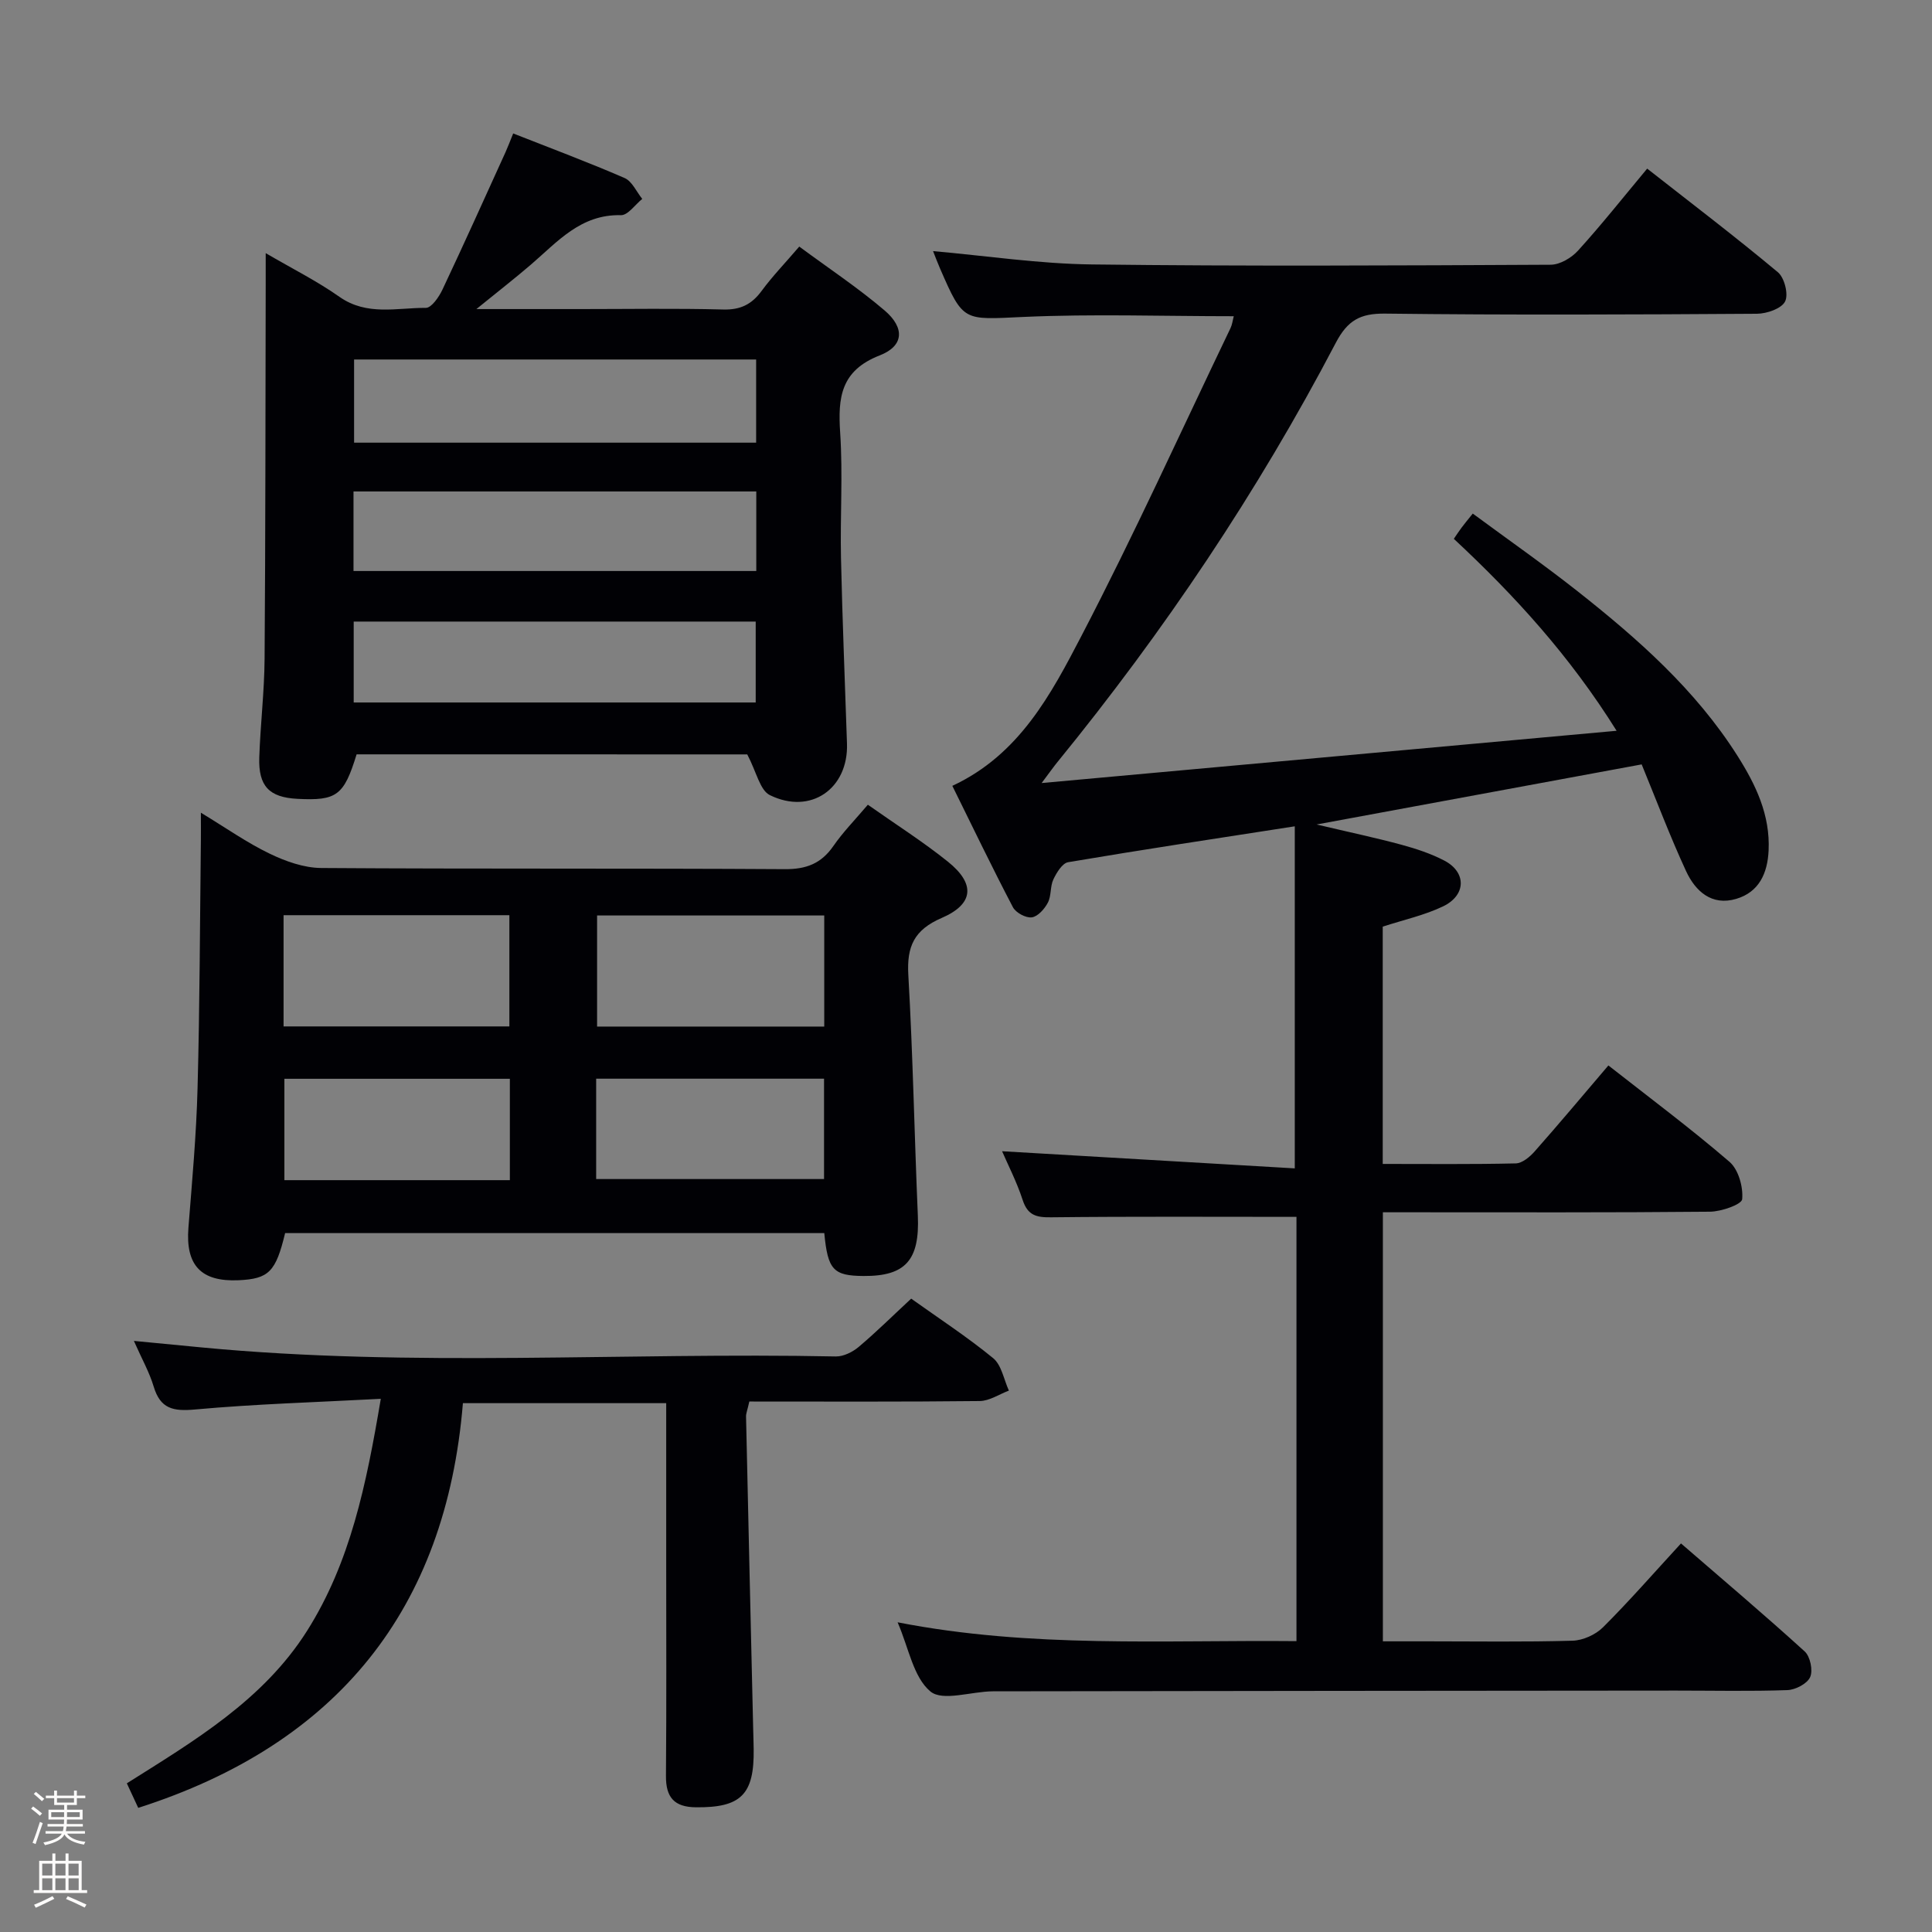 <svg enable-background="new 0 0 400 400" viewBox="0 0 400 400" xmlns="http://www.w3.org/2000/svg"><rect x="0" y="0" width="400" height="400" fill="#808080" stroke="none"/><path d="m6.44 374.46.42-.45c.65.47 1.27.95 1.85 1.44l-.45.49c-.65-.56-1.25-1.06-1.82-1.48m.93 7.33-.63-.26c.55-1.36 1.05-2.8 1.52-4.33.19.1.38.19.59.27-.46 1.29-.95 2.73-1.48 4.32m-.38-10.38.44-.42c.43.34 1.01.82 1.74 1.44l-.49.49c-.53-.51-1.09-1.01-1.69-1.51m2.5.35h1.72v-1.04h.59v1.04h3.52v-1.04h.59v1.04h1.75v.53h-1.75v1.42h-2.03v.97h3.22v2.03h-3.24c0 .35-.01.66-.03.93h3.32v.53h-3.37c-.03.27-.08.58-.15.94h3.96v.53h-3.71c.67.92 1.93 1.48 3.79 1.68-.13.24-.23.44-.29.59-2.13-.38-3.48-1.08-4.04-2.12-.43.97-1.77 1.72-4.03 2.23-.09-.19-.2-.37-.33-.55 2.1-.42 3.37-1.03 3.81-1.83h-3.36v-.53h3.58c.08-.29.13-.61.16-.94h-3.33v-.53h3.39c.02-.27.04-.58.04-.93h-3.23v-2.03h3.25v-.97h-2.07v-1.42h-1.73zm1.12 3.44v1h2.65c.01-.3.02-.44.01-.4v-.25-.35zm1.19-2h3.52v-.91h-3.52zm4.71 2h-2.63v.59c0 .15-.01.28-.01.4h2.64z" fill="#fcfbfa"/><path d="m13.56 383.74h.63v1.52h2.72v6.07h1.13v.6h-11.06v-.6h1.13v-6.07h2.73v-1.52h.63v1.52h2.1v-1.52zm-2.69 8.83.38.56c-1.24.63-2.53 1.25-3.85 1.85-.1-.21-.21-.42-.34-.63 1.36-.55 2.63-1.15 3.81-1.78m-2.13-4.27h2.1v-2.45h-2.1zm0 3.04h2.1v-2.46h-2.1zm2.72-3.04h2.1v-2.45h-2.1zm0 3.04h2.1v-2.46h-2.1zm6.07 3.6c-1.41-.71-2.7-1.3-3.86-1.78l.35-.56c1.45.62 2.75 1.19 3.88 1.72zm-1.25-9.09h-2.1v2.45h2.1zm-2.09 5.49h2.1v-2.46h-2.1z" fill="#fcfbfa"/><g fill="#010105"><path d="m268.42 251.94c-17.2 0-34.01-.1-50.8.09-3.08.04-4.85-.41-5.89-3.59-1.23-3.77-3.07-7.33-4.26-10.09 20.05 1.17 40.35 2.36 60.6 3.55 0-24.35 0-47.38 0-70.82-16.18 2.51-31.57 4.83-46.92 7.43-1.21.2-2.4 2.17-3.06 3.56-.69 1.46-.4 3.4-1.14 4.81-.68 1.3-2.07 2.88-3.33 3.05-1.23.16-3.31-.96-3.91-2.11-4.31-8.23-8.33-16.6-12.54-25.12 13.86-6.44 20.44-18.96 26.75-31.08 10.89-20.92 20.64-42.43 30.85-63.7.34-.71.43-1.55.67-2.45-14.72 0-29.18-.5-43.59.15-12.39.56-12.37 1.15-17.22-10.02-.53-1.21-.99-2.45-1.45-3.61 11.01.97 21.94 2.63 32.89 2.76 31.65.39 63.32.22 94.98.06 1.93-.01 4.32-1.43 5.68-2.94 4.8-5.28 9.24-10.89 14.3-16.96 9.2 7.21 18.29 14.13 27.06 21.45 1.37 1.14 2.24 4.61 1.49 6.06-.76 1.49-3.78 2.52-5.82 2.54-25.66.17-51.32.28-76.98-.03-5.17-.06-7.78 1.4-10.22 6.05-16.18 30.89-35.55 59.72-57.59 86.75-.82 1-1.56 2.06-3.31 4.39 40.17-3.65 79.06-7.18 119.04-10.82-9.69-15.5-21.04-27.94-33.7-39.74.53-.77 1.03-1.56 1.59-2.3.59-.8 1.23-1.55 2.33-2.93 7.25 5.35 14.57 10.47 21.57 15.98 12.58 9.92 24.57 20.49 33.25 34.2 3.77 5.95 6.78 12.22 6.43 19.58-.22 4.72-1.98 8.61-6.7 10.01-5.08 1.51-8.46-1.59-10.38-5.73-3.33-7.2-6.13-14.64-9.2-22.11-22.34 4.13-44.09 8.15-67.3 12.44 6.77 1.6 12.24 2.75 17.62 4.21 3.02.82 6.07 1.83 8.83 3.27 4.6 2.41 4.54 7.17-.28 9.48-3.84 1.84-8.12 2.77-12.48 4.19v49.13c9.31 0 18.43.1 27.54-.11 1.35-.03 2.93-1.36 3.93-2.5 5.06-5.72 9.96-11.58 15.25-17.78 8.55 6.71 17.05 13.05 25.07 19.95 1.86 1.6 2.86 5.2 2.63 7.74-.1 1.09-4.32 2.57-6.68 2.59-20.66.2-41.32.12-61.99.12-1.8 0-3.61 0-5.72 0v88.83h9.27c10 0 20 .16 29.99-.13 2.16-.06 4.78-1.24 6.32-2.78 5.41-5.39 10.44-11.16 16.14-17.36 8.7 7.53 17.3 14.8 25.62 22.37 1.14 1.04 1.74 3.93 1.12 5.31-.61 1.37-3.04 2.63-4.72 2.69-7.65.27-15.33.1-22.99.1-47.16.04-94.31.07-141.47.15-4.45.01-10.43 2.15-12.97.02-3.53-2.95-4.47-8.99-6.78-14.31 27.62 5.4 55 3.64 82.58 3.9 0-29.84 0-59.19 0-87.84z"/><path d="m154.71 156.19c-25.99 0-53.44 0-80.88-.01-2.63 8.54-4.1 9.64-12.29 9.21-5.79-.31-8.06-2.61-7.86-8.57.23-6.81 1.05-13.61 1.1-20.42.19-25.81.17-51.63.23-77.44 0-1.83 0-3.65 0-6.55 5.51 3.22 10.65 5.79 15.29 9.06 5.68 3.98 11.87 2.24 17.87 2.27 1.16.01 2.71-2.25 3.43-3.77 4.46-9.44 8.74-18.97 13.07-28.48.47-1.04.87-2.11 1.58-3.86 7.81 3.08 15.53 5.95 23.07 9.23 1.55.67 2.45 2.84 3.65 4.32-1.47 1.18-2.97 3.41-4.42 3.37-8.32-.21-13.12 5.5-18.6 10.21-3.34 2.87-6.83 5.58-11.32 9.23h21.6c9.83 0 19.66-.17 29.48.09 3.57.1 5.9-1.04 7.96-3.83 2.25-3.06 4.91-5.81 7.81-9.2 6.06 4.49 12.14 8.51 17.65 13.21 4.23 3.6 4.04 7.36-.99 9.32-8.09 3.15-8.68 8.74-8.19 16.03.57 8.62-.02 17.32.17 25.97.28 12.8.82 25.59 1.24 38.39.3 9.31-7.5 14.8-15.95 10.66-2.07-.99-2.77-4.78-4.7-8.44zm1.84-81.76c-28.16 0-55.71 0-83.24 0v17.22h83.24c0-5.85 0-11.42 0-17.22zm-83.32 71.01h83.23c0-5.77 0-11.15 0-16.75-27.91 0-55.45 0-83.23 0zm-.04-43.69v16.47h83.39c0-5.62 0-10.87 0-16.47-27.78 0-55.32 0-83.39 0z"/><path d="m179.68 166.61c5.76 4.06 11.39 7.63 16.56 11.78 5.72 4.58 5.42 8.77-1.27 11.66-5.72 2.47-7.25 5.9-6.91 11.81.95 16.6 1.26 33.24 1.97 49.85.39 9.15-2.52 12.53-11.23 12.47-6.26-.04-7.42-1.26-8.14-8.88-37.21 0-74.44 0-111.63 0-1.93 8.03-3.38 9.47-9.64 9.76-7.79.35-10.99-3.11-10.38-10.87.76-9.61 1.64-19.23 1.89-28.85.46-17.14.49-34.29.69-51.44.02-1.48 0-2.96 0-5.64 5.26 3.19 9.56 6.23 14.24 8.48 3.29 1.59 7.09 2.94 10.67 2.97 32 .22 63.99.04 95.99.24 4.46.03 7.54-1.17 10.05-4.79 1.98-2.87 4.45-5.38 7.14-8.55zm-9.03 22.93c-15.94 0-31.49 0-47.03 0v23h47.03c0-7.7 0-15.13 0-23zm-111.94 22.97h46.75c0-7.85 0-15.37 0-23.03-15.73 0-31.1 0-46.75 0zm46.85 31.83c0-7.3 0-14.05 0-20.99-15.75 0-31.24 0-46.68 0v20.99zm17.87-.23h47.18c0-7.24 0-14 0-20.78-15.89 0-31.45 0-47.18 0z"/><path d="m78.84 289.61c-13.33.71-25.93 1.07-38.46 2.21-4.52.41-7.18-.13-8.56-4.74-.89-2.98-2.47-5.76-4.1-9.46 5.06.49 9.55.92 14.03 1.35 43.71 4.17 87.53.98 131.29 1.87 1.59.03 3.49-.92 4.76-1.99 3.68-3.11 7.11-6.51 10.85-9.98 5.73 4.09 11.59 7.91 16.97 12.32 1.75 1.44 2.21 4.43 3.26 6.72-2.01.75-4.02 2.14-6.04 2.16-15.94.18-31.88.1-47.7.1-.41 1.83-.69 2.46-.68 3.09.47 21.45.97 42.9 1.47 64.35.03 1.5.09 3 .11 4.49.14 9.48-2.64 12.18-11.99 12.08-4.45-.05-6.2-2.05-6.17-6.46.12-14.83.05-29.65.05-44.48 0-10.8 0-21.6 0-32.73-13.99 0-27.55 0-42.09 0-3.5 42.61-25.93 70.58-67.22 83.79-.67-1.44-1.4-3.02-2.36-5.08 13.94-8.79 28.22-17.21 37.3-31.55 8.98-14.2 12.28-30.28 15.28-48.06z"/></g></svg>